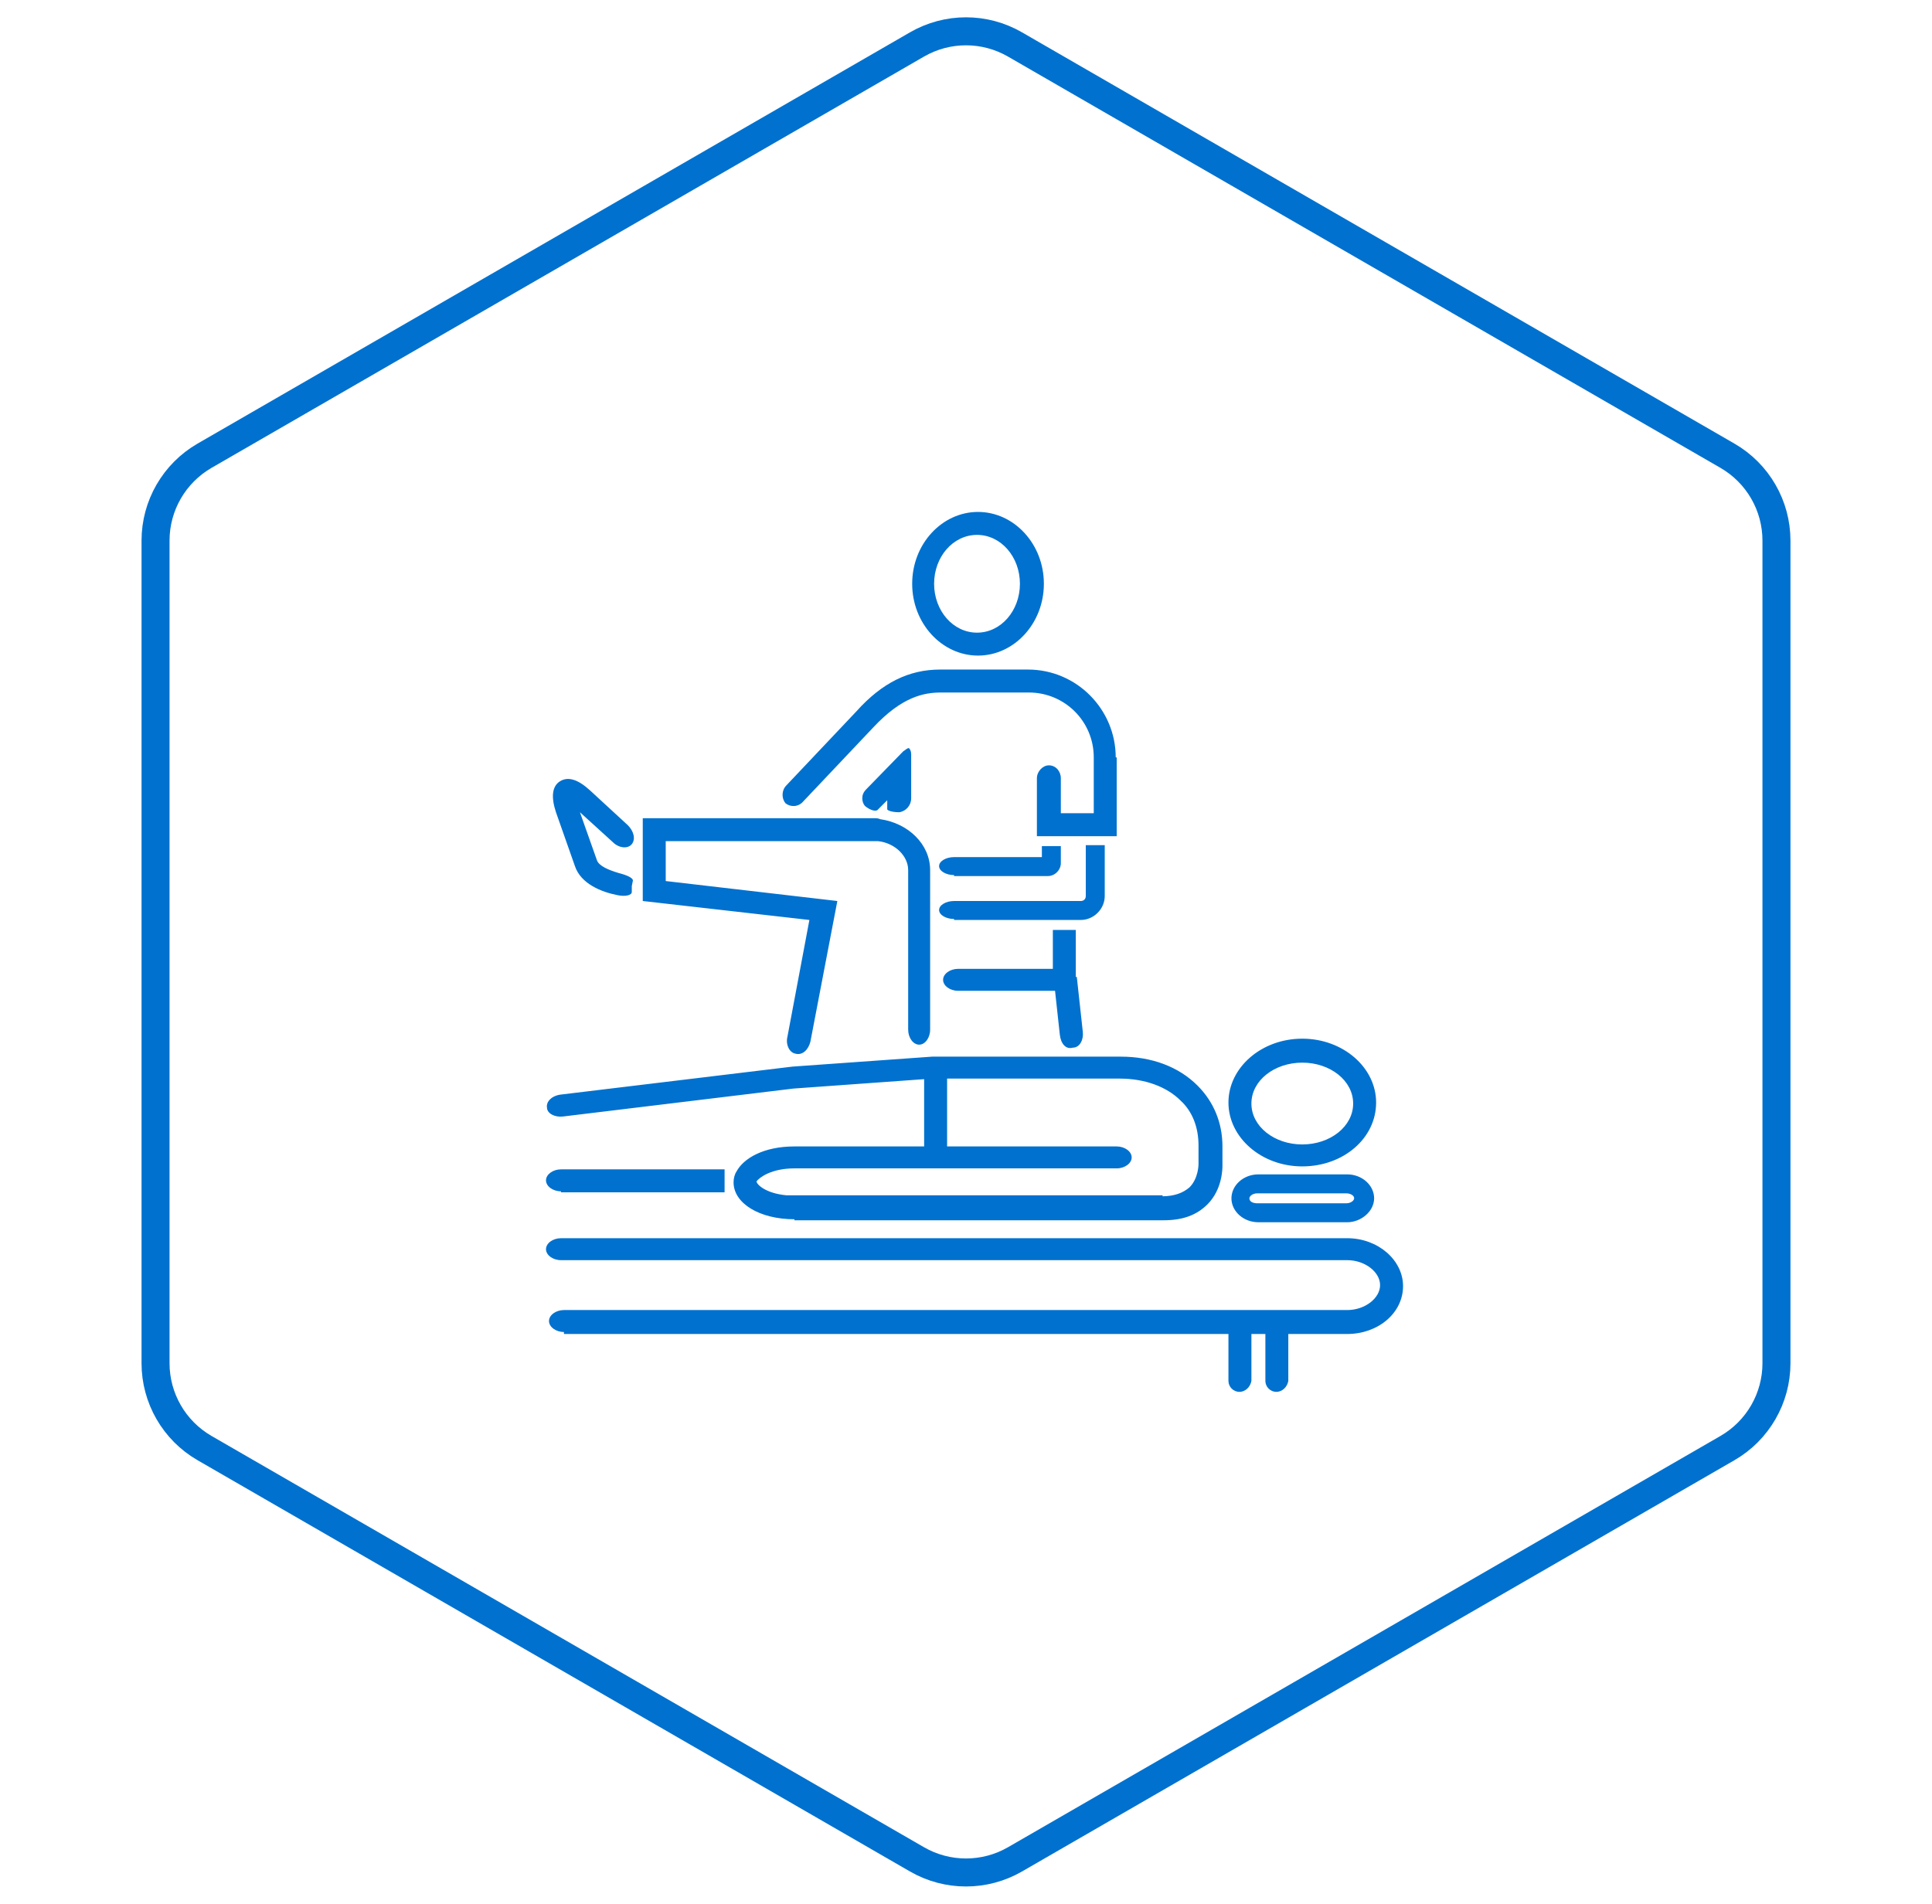 <svg width="69" height="68" viewBox="0 0 69 68" fill="none" xmlns="http://www.w3.org/2000/svg">
<path d="M32.75 1.588C33.833 0.962 35.167 0.962 36.25 1.588L61.695 16.278C62.778 16.904 63.445 18.059 63.445 19.309V48.691C63.445 49.941 62.778 51.096 61.695 51.722L36.25 66.412C35.167 67.037 33.833 67.037 32.75 66.412L7.305 51.722C6.222 51.096 5.555 49.941 5.555 48.691V19.309C5.555 18.059 6.222 16.904 7.305 16.278L32.75 1.588Z" stroke="#0071CE"/>
<path fill-rule="evenodd" clip-rule="evenodd" d="M32.578 20.851C32.578 22.276 33.647 23.416 34.929 23.416C36.212 23.416 37.281 22.276 37.281 20.851C37.281 19.425 36.212 18.285 34.929 18.285C33.647 18.285 32.578 19.425 32.578 20.851ZM36.426 20.851C36.426 21.813 35.749 22.597 34.894 22.597C34.038 22.597 33.361 21.813 33.361 20.851C33.361 19.889 34.038 19.105 34.894 19.105C35.749 19.105 36.426 19.889 36.426 20.851ZM20.533 30.935C20.747 31.576 21.495 31.861 22.03 31.968C22.351 32.04 22.564 31.968 22.564 31.861V31.648L22.6 31.47C22.636 31.363 22.386 31.256 22.101 31.184C21.745 31.078 21.389 30.935 21.317 30.721L20.712 29.011L21.887 30.08C22.101 30.294 22.422 30.329 22.564 30.151C22.707 29.973 22.636 29.688 22.422 29.474L21.068 28.227C20.64 27.835 20.284 27.728 19.999 27.906C19.714 28.084 19.678 28.476 19.856 29.011L20.533 30.935ZM28.408 37.634C28.195 37.598 28.052 37.313 28.123 37.028L28.907 32.859L22.956 32.182V29.225H31.223C31.295 29.225 31.366 29.225 31.437 29.26C32.435 29.403 33.219 30.151 33.219 31.078V36.779C33.219 37.064 33.041 37.313 32.827 37.313C32.613 37.313 32.435 37.064 32.435 36.779V31.078C32.435 30.579 31.972 30.115 31.366 30.044H31.33H31.223H23.776V31.469L29.905 32.182L28.943 37.206C28.872 37.492 28.658 37.705 28.408 37.634ZM28.373 43.549C27.125 43.549 26.199 42.979 26.199 42.231C26.199 42.088 26.235 41.946 26.306 41.839C26.555 41.376 27.268 40.948 28.373 40.948H33.005V38.545L28.337 38.881L20.106 39.879C19.821 39.915 19.535 39.772 19.535 39.558C19.5 39.344 19.714 39.131 20.034 39.095L28.301 38.097L33.29 37.741H40.025C41.129 37.741 42.091 38.097 42.768 38.774C43.339 39.344 43.659 40.093 43.659 40.948V41.625C43.659 41.732 43.659 42.48 43.125 43.015C42.733 43.407 42.234 43.585 41.557 43.585H28.373V43.549ZM39.882 40.948H33.825V38.525H39.989C40.88 38.525 41.664 38.81 42.163 39.309C42.59 39.701 42.804 40.271 42.804 40.912V41.589C42.804 41.589 42.804 42.088 42.483 42.409C42.241 42.617 41.931 42.724 41.521 42.729V42.694H28.408H28.373H28.337H28.088C27.339 42.623 27.019 42.302 27.019 42.195C27.125 42.053 27.553 41.732 28.373 41.732H39.882C40.167 41.732 40.417 41.554 40.417 41.34C40.417 41.126 40.167 40.948 39.882 40.948ZM19.5 42.159C19.5 42.373 19.749 42.551 20.035 42.551V42.587H25.878V41.767H20.035C19.749 41.767 19.5 41.946 19.5 42.159ZM46.51 41.661C45.049 41.661 43.873 40.627 43.873 39.38C43.873 38.133 45.049 37.099 46.51 37.099C47.971 37.099 49.147 38.133 49.147 39.38C49.147 40.663 47.971 41.661 46.51 41.661ZM46.51 37.955C45.512 37.955 44.693 38.596 44.693 39.416C44.693 40.235 45.512 40.877 46.51 40.877C47.508 40.877 48.327 40.235 48.327 39.416C48.327 38.596 47.508 37.955 46.51 37.955ZM44.942 43.656H48.114C48.612 43.656 49.076 43.264 49.076 42.801C49.076 42.338 48.648 41.946 48.114 41.946H44.942C44.408 41.946 43.98 42.338 43.98 42.801C43.98 43.264 44.408 43.656 44.942 43.656ZM44.621 42.801C44.621 42.73 44.728 42.623 44.907 42.623H48.078C48.221 42.623 48.363 42.694 48.363 42.801C48.363 42.872 48.256 42.979 48.078 42.979H44.907C44.728 42.979 44.621 42.908 44.621 42.801ZM36.711 23.915C38.457 23.915 39.847 25.341 39.847 27.051H39.882V29.866H37.032V27.799C37.032 27.55 37.245 27.336 37.459 27.336C37.709 27.336 37.887 27.55 37.887 27.799V29.046H39.063V27.051C39.063 25.768 38.029 24.735 36.746 24.735H33.611C33.005 24.735 32.221 24.877 31.188 25.982L28.693 28.619C28.515 28.833 28.23 28.833 28.052 28.69C27.909 28.512 27.909 28.227 28.088 28.049L30.582 25.412C31.508 24.378 32.471 23.915 33.575 23.915H36.711ZM34.217 35.389C33.931 35.389 33.682 35.211 33.682 34.997C33.682 34.783 33.931 34.605 34.217 34.605H37.602V33.215H38.421V34.895L38.457 34.89L38.671 36.85C38.706 37.135 38.564 37.42 38.314 37.42C38.065 37.492 37.887 37.278 37.851 36.957L37.68 35.389H34.217ZM32.542 26.944V28.512C32.542 28.761 32.364 28.975 32.114 29.011C31.829 29.011 31.687 28.939 31.687 28.904V28.583L31.366 28.904C31.295 29.011 31.081 28.939 30.903 28.797C30.831 28.726 30.796 28.619 30.796 28.512C30.796 28.405 30.831 28.298 30.938 28.191L32.257 26.837C32.283 26.82 32.306 26.803 32.328 26.787C32.396 26.738 32.444 26.703 32.471 26.73C32.506 26.766 32.542 26.837 32.542 26.944ZM34.074 31.256C33.789 31.256 33.539 31.113 33.539 30.935C33.539 30.757 33.789 30.614 34.074 30.614H37.21V30.222H37.887V30.828C37.887 31.078 37.673 31.291 37.423 31.291H34.074V31.256ZM33.539 32.503C33.539 32.681 33.789 32.824 34.074 32.824V32.859H38.599C39.063 32.859 39.455 32.467 39.455 32.004V30.187H38.778V32.004C38.778 32.111 38.706 32.182 38.599 32.182H34.074C33.789 32.182 33.539 32.325 33.539 32.503ZM19.607 47.184C19.607 47.398 19.856 47.576 20.141 47.576V47.647H43.873V49.322C43.873 49.536 44.051 49.714 44.265 49.714C44.479 49.714 44.657 49.536 44.693 49.322V47.647H45.192V49.322C45.192 49.536 45.37 49.714 45.584 49.714C45.797 49.714 45.976 49.536 46.011 49.322V47.647H48.114C49.218 47.647 50.109 46.899 50.109 45.937C50.109 45.01 49.218 44.226 48.114 44.226H20.035C19.749 44.226 19.5 44.404 19.5 44.618C19.5 44.832 19.749 45.01 20.035 45.01H48.114C48.755 45.01 49.289 45.438 49.289 45.901C49.289 46.364 48.755 46.792 48.114 46.792H20.141C19.856 46.792 19.607 46.97 19.607 47.184Z" fill="#0071CE"/>
</svg>
